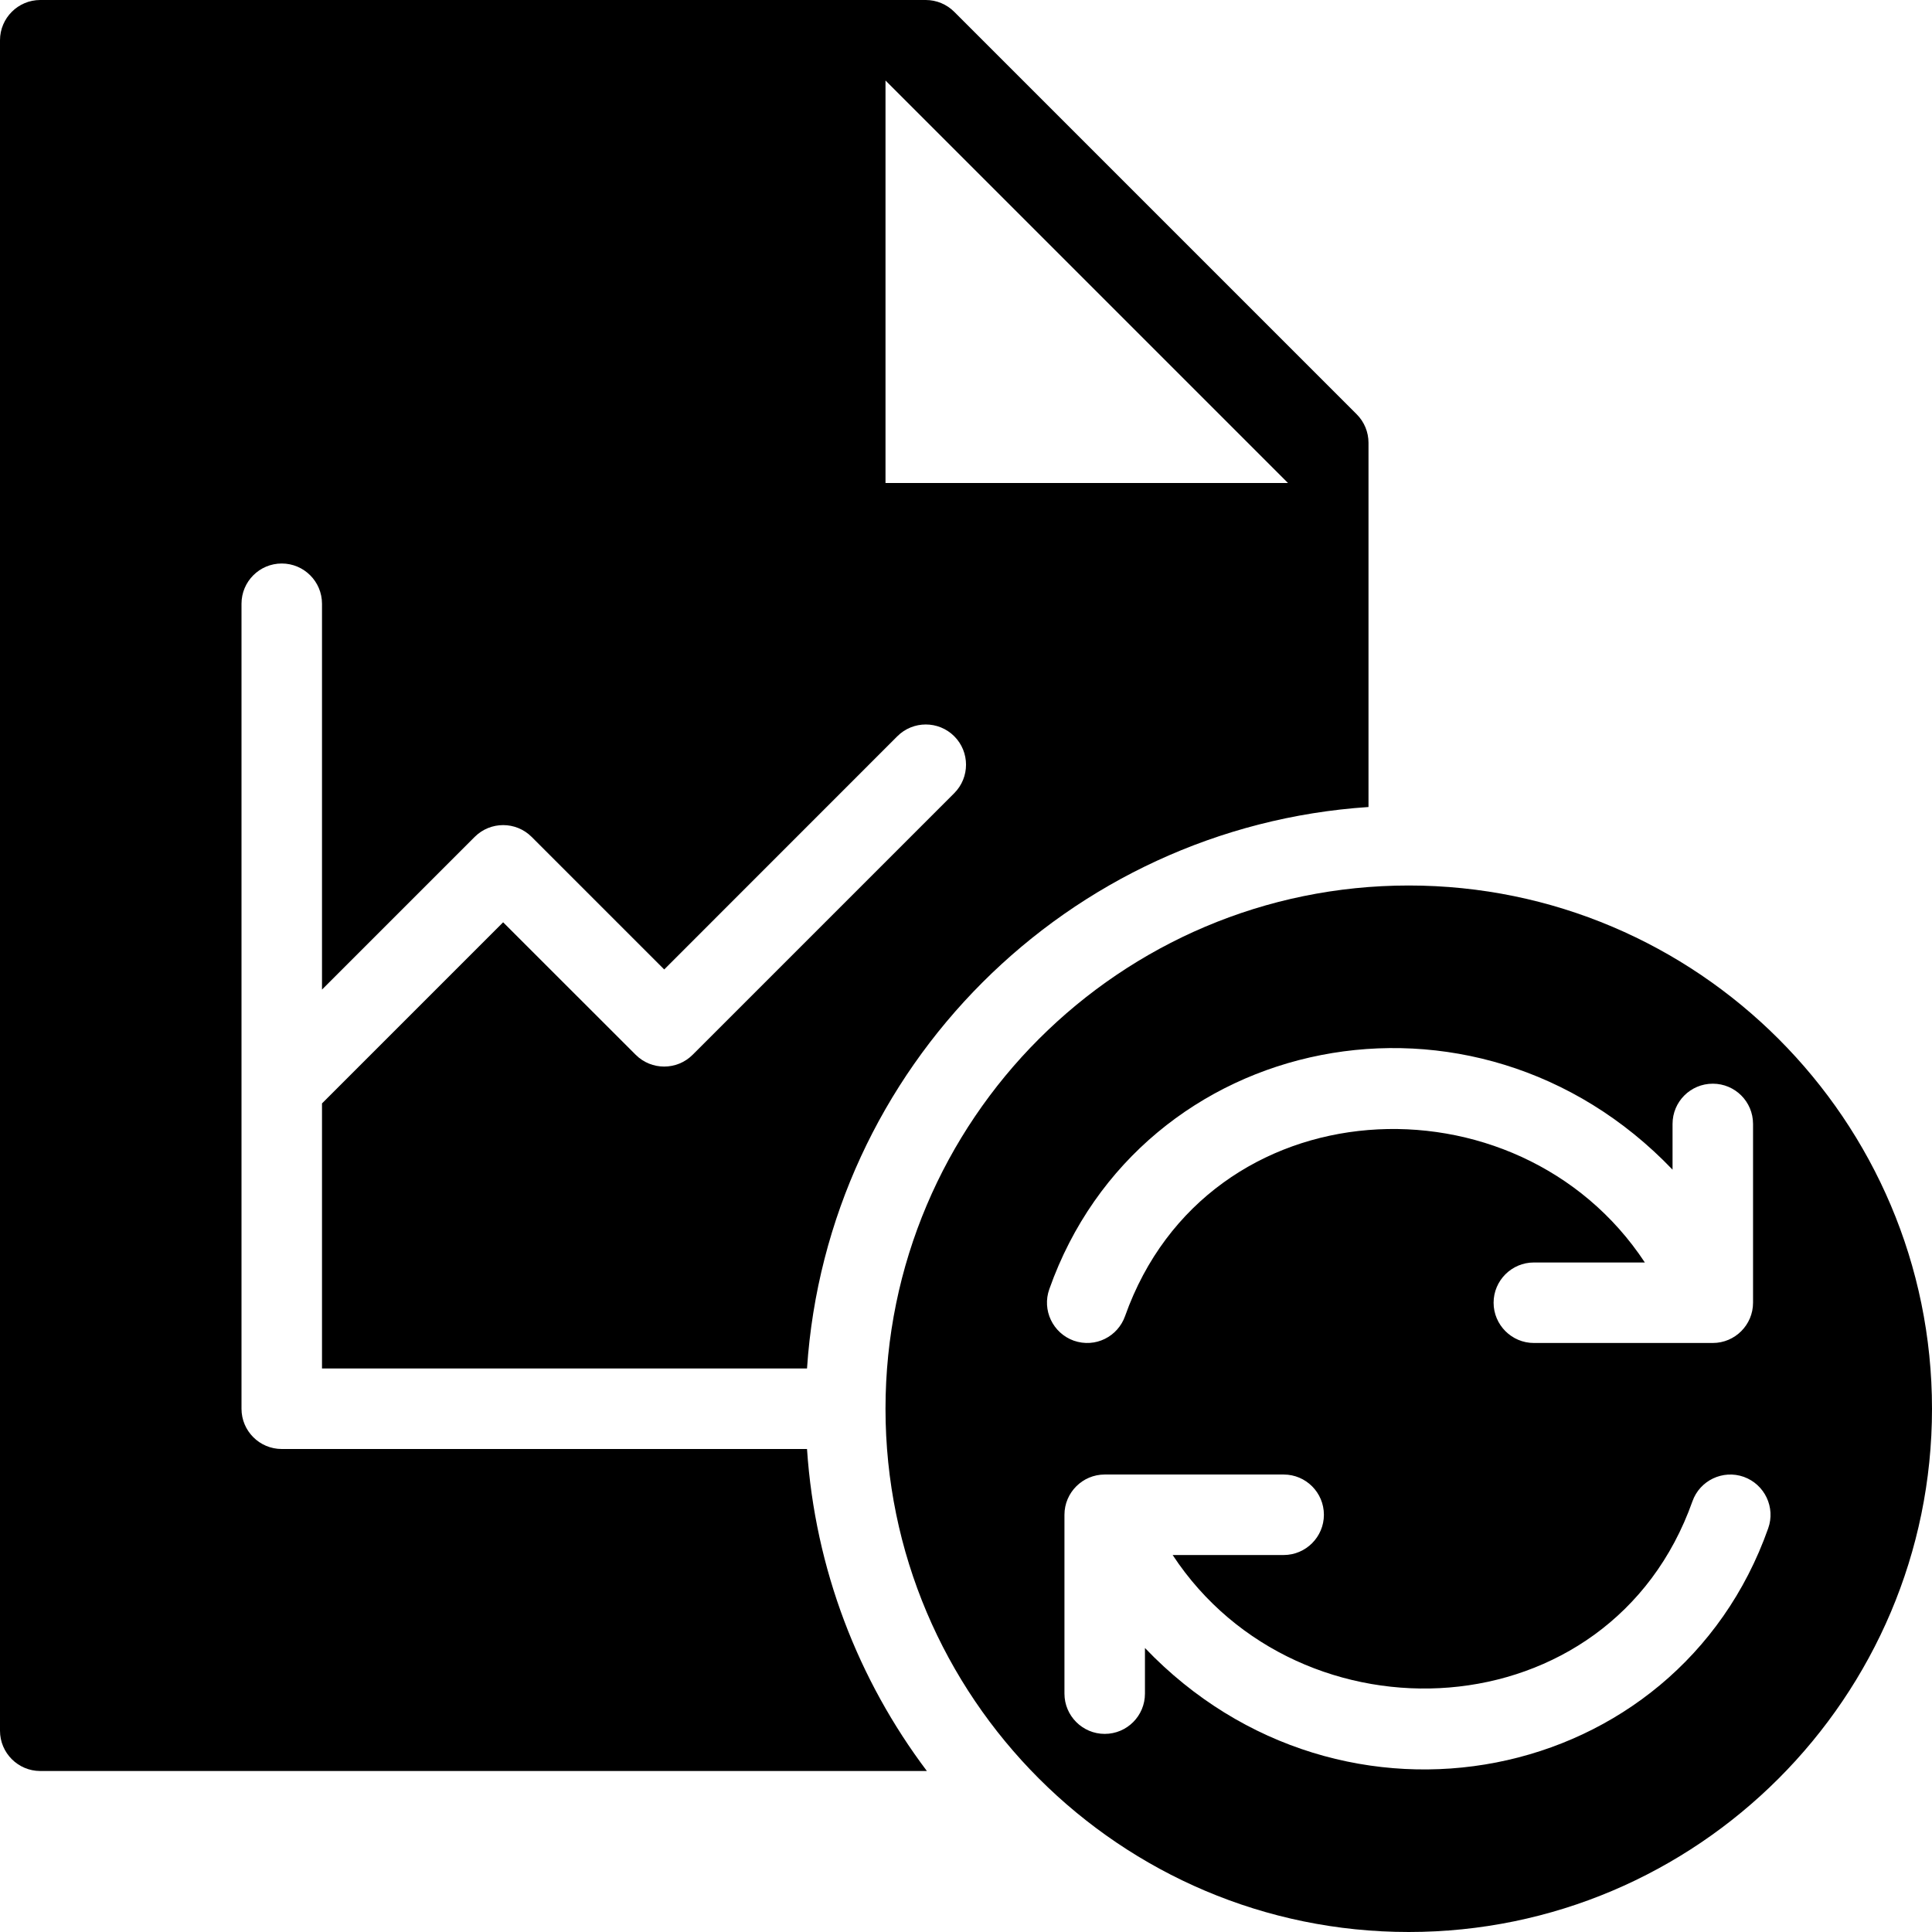 <?xml version="1.0" encoding="utf-8"?>
<!-- Generator: Adobe Illustrator 19.2.1, SVG Export Plug-In . SVG Version: 6.00 Build 0)  -->
<svg version="1.1" xmlns="http://www.w3.org/2000/svg" xmlns:xlink="http://www.w3.org/1999/xlink" x="0px" y="0px" width="24px"
	 height="24px" viewBox="0 0 24 24" enable-background="new 0 0 24 24" xml:space="preserve">
<g id="Filled_Icons">
	<g>
		<path d="M17.5,11c-3.584,0-6.5,2.916-6.5,6.5s2.916,6.5,6.5,6.5s6.5-2.916,6.5-6.5S21.084,11,17.5,11z M13.035,16.014
			c1.135-3.208,5.287-4.051,7.742-1.484v-0.568c0-0.277,0.224-0.5,0.5-0.5c0.276,0,0.5,0.223,0.5,0.5v2.221
			c0,0.275-0.224,0.5-0.5,0.5h-2.223c-0.275,0-0.5-0.225-0.5-0.5c0-0.276,0.225-0.5,0.5-0.5h1.379
			c-1.579-2.395-5.434-2.215-6.457,0.666c-0.089,0.252-0.366,0.4-0.638,0.305C13.078,16.56,12.942,16.274,13.035,16.014z
			 M21.965,18.986c-1.137,3.213-5.293,4.047-7.742,1.486v0.567c0,0.276-0.223,0.5-0.5,0.5c-0.275,0-0.5-0.224-0.5-0.5v-2.222
			c0-0.276,0.225-0.5,0.5-0.5h2.223c0.276,0,0.5,0.224,0.5,0.5c0,0.275-0.224,0.5-0.5,0.5h-1.379
			c1.577,2.396,5.435,2.215,6.457-0.667c0.092-0.26,0.378-0.396,0.638-0.304C21.922,18.44,22.058,18.726,21.965,18.986z"/>
		<path d="M10.025,18H3.5C3.224,18,3,17.776,3,17.5v-10C3,7.224,3.224,7,3.5,7S4,7.224,4,7.5v4.793l1.897-1.897
			c0.195-0.195,0.512-0.195,0.707,0l1.647,1.647l2.896-2.897c0.195-0.195,0.512-0.195,0.707,0s0.195,0.512,0,0.707l-3.25,3.25
			c-0.195,0.195-0.512,0.195-0.707,0L6.25,11.457L4,13.707V17h6.025c0.248-3.736,3.238-6.727,6.975-6.975V5.5
			c0-0.133-0.053-0.26-0.146-0.353l-5-5C11.76,0.053,11.633,0,11.5,0h-11C0.225,0,0,0.224,0,0.5v21C0,21.776,0.225,22,0.5,22h11.014
			C10.663,20.87,10.125,19.496,10.025,18z M11,1l5,5h-5V1z"/>
	</g>
</g>
<g id="Invisible_Shape">
	<rect fill="none" width="24" height="24"/>
</g>
</svg>
